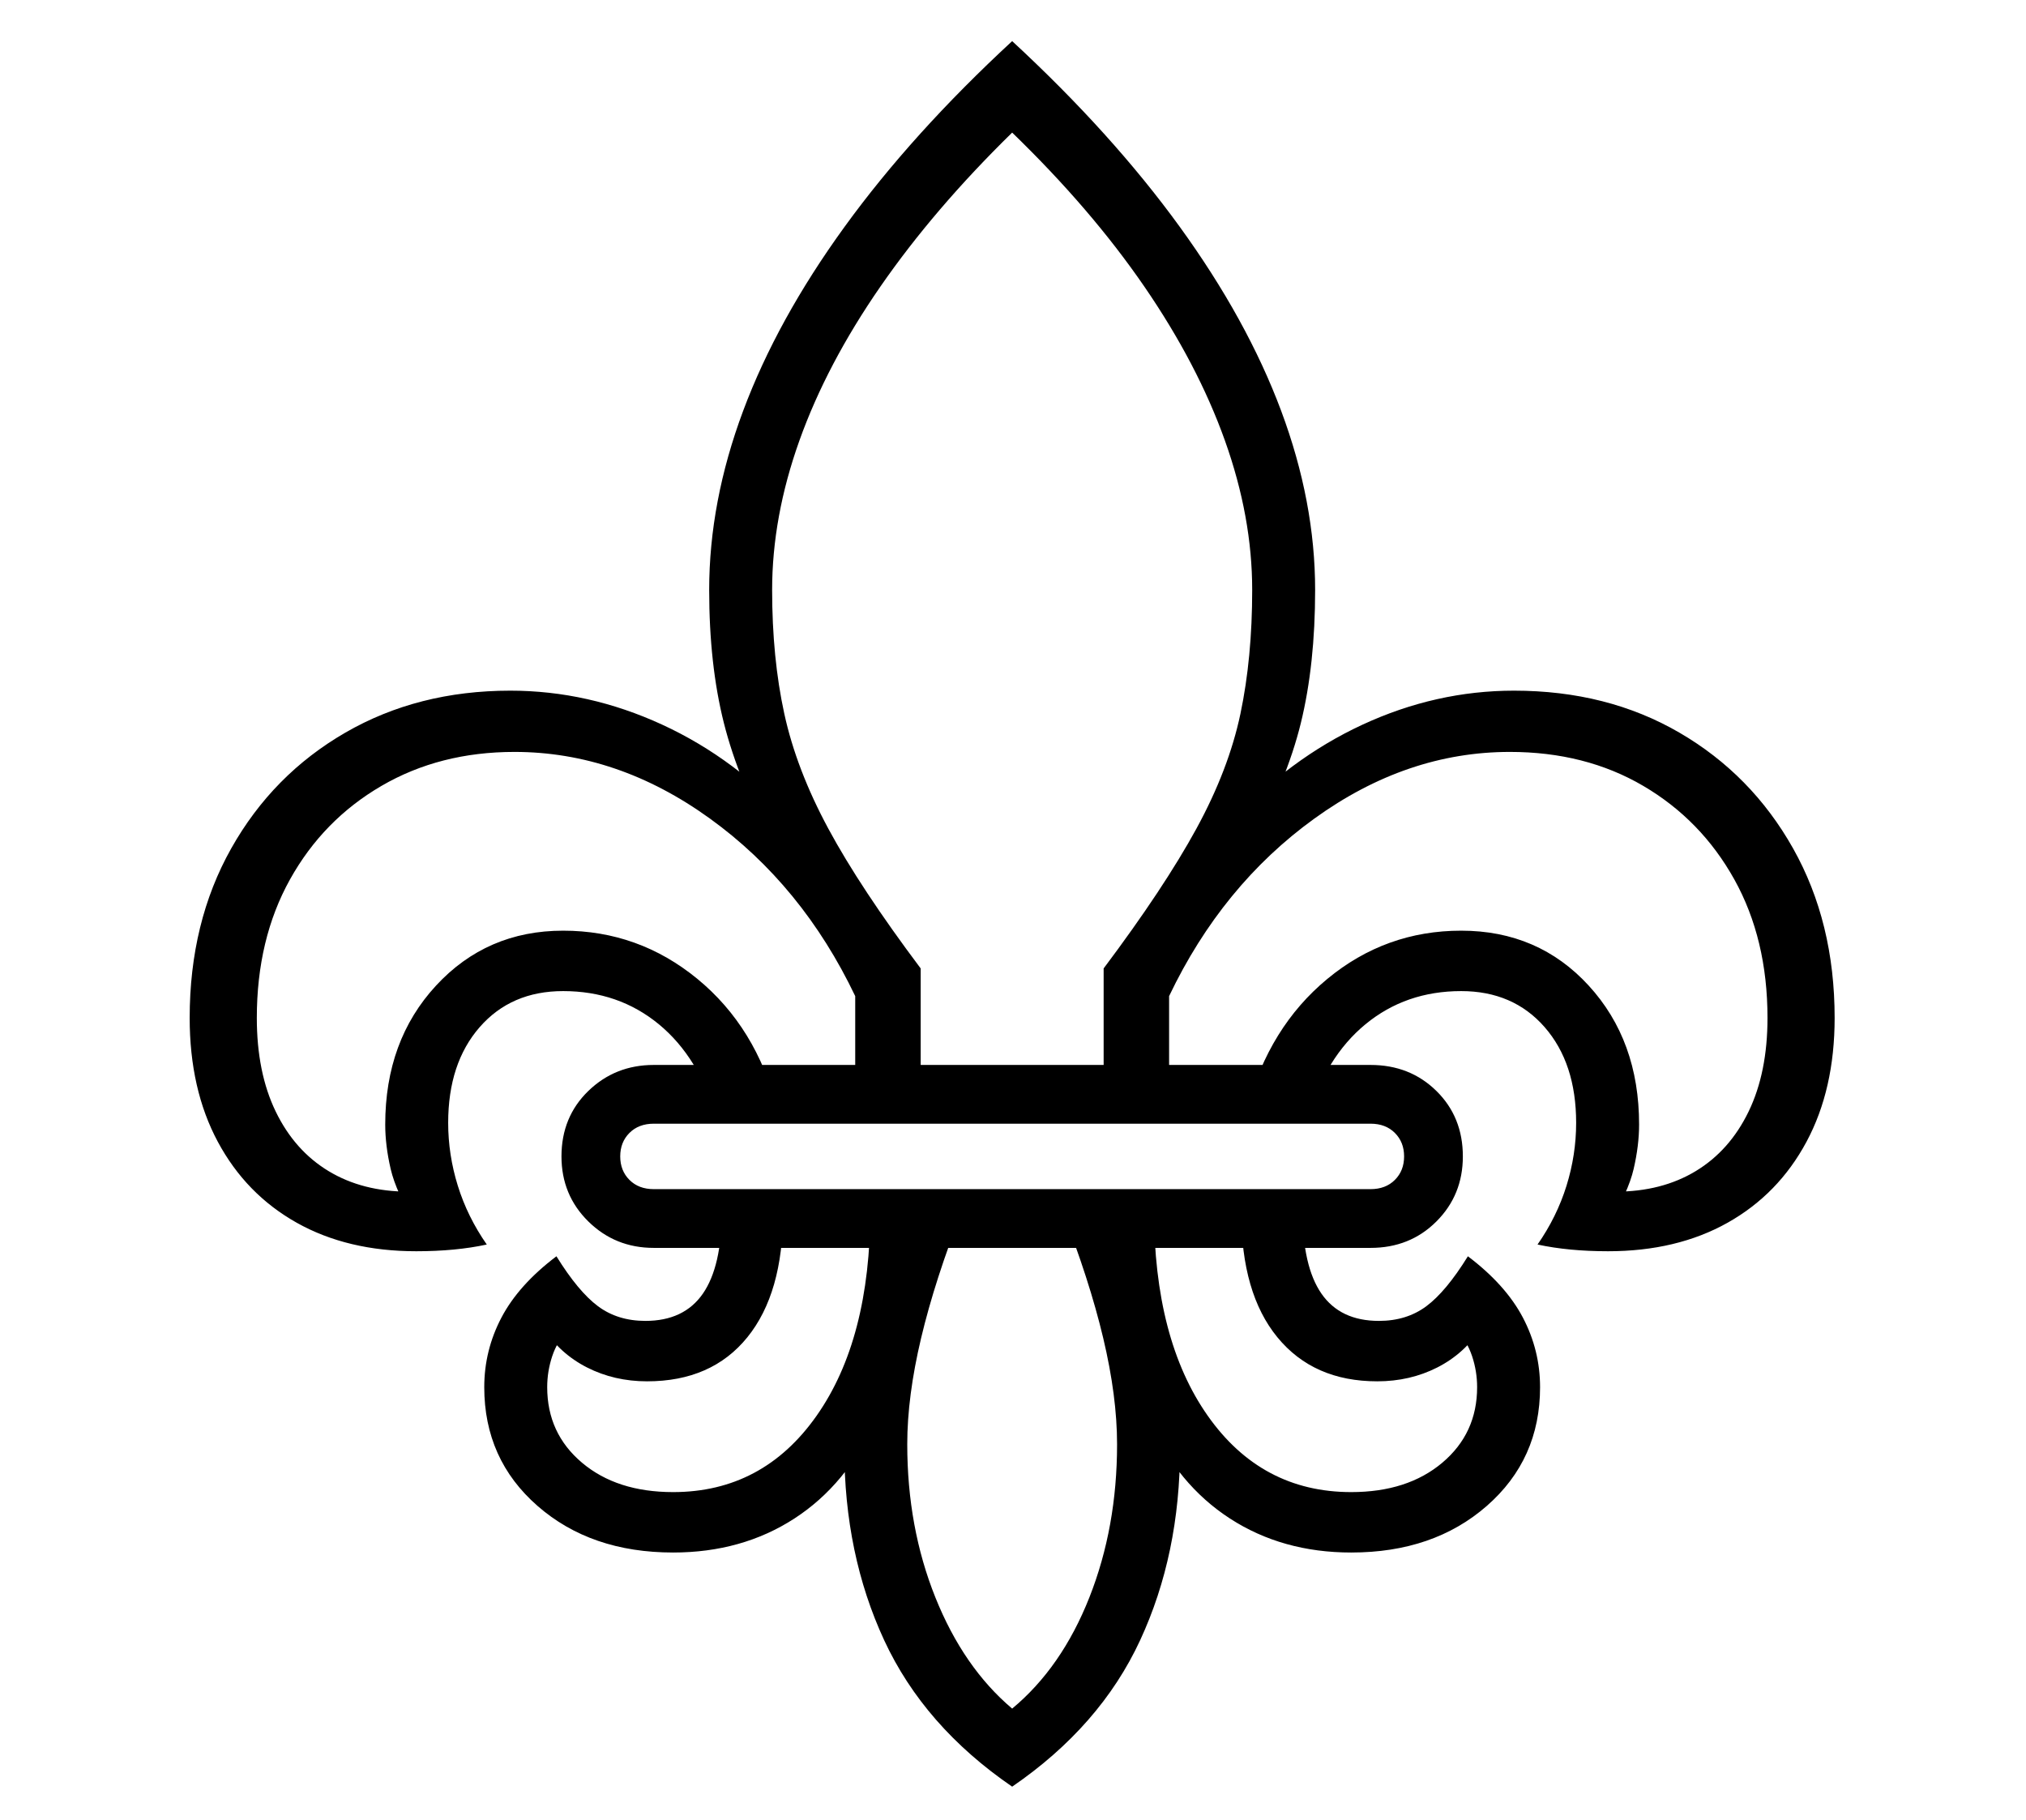 <?xml version="1.0" standalone="no"?>
<!DOCTYPE svg PUBLIC "-//W3C//DTD SVG 1.1//EN" "http://www.w3.org/Graphics/SVG/1.1/DTD/svg11.dtd">
<svg xmlns="http://www.w3.org/2000/svg" xmlns:xlink="http://www.w3.org/1999/xlink" version="1.1"
   viewBox="94 -151 2414 2169">
   <path fill="currentColor"
      d="M590 1340q-82 0 -142.5 -34t-94 -96.5t-33.5 -147.5q0 -114 49.5 -202t136 -138t196.5 -50q93 0 181 40.5t158 117.5l-24 29q-43 -79 -60.5 -148.5t-17.5 -158.5q0 -105 40.5 -213.5t121 -219.5t199.5 -221q119 110 199.5 221t121 219.5t40.5 213.5q0 89 -17 158.5
t-61 148.5l-24 -29q71 -77 158.5 -117.5t180.5 -40.5q111 0 197 50t135.5 138t49.5 202q0 85 -33.5 147.5t-94 96.5t-142.5 34q-47 0 -84 -8q23 -33 34.5 -70t11.5 -75q0 -71 -37.5 -114t-99.5 -43q-66 0 -114 39.5t-69 112.5l-72 -12q26 -97 95.5 -154.5t159.5 -57.5
q92 0 152 65.5t60 165.5q0 25 -6.5 53t-30.5 67l-11 -43q4 1 9 2t11 1q55 0 95.5 -24.5t63 -71t22.5 -111.5q0 -94 -39.5 -165t-108.5 -111.5t-159 -40.5q-123 0 -233 79.5t-173 211.5v129h-78v-162q72 -96 110.5 -166.5t52.5 -137t14 -147.5q0 -87 -32.5 -178t-96 -183.5
t-157.5 -183.5q-93 91 -157 183.5t-96.5 183.5t-32.5 178q0 81 14.5 147.5t52.5 137t110 166.5v162h-78v-129q-63 -132 -173 -211.5t-233 -79.5q-89 0 -158.5 40.5t-109 111.5t-39.5 165q0 65 22.5 111.5t63 71t95.5 24.5q6 0 11 -1t9 -2l-11 43q-24 -39 -30.5 -67t-6.5 -53
q0 -100 60.5 -165.5t151.5 -65.5q90 0 160 57.5t95 154.5l-72 12q-21 -73 -69 -112.5t-114 -39.5q-62 0 -99.5 43t-37.5 114q0 38 11.5 75t34.5 70q-37 8 -84 8zM1300 1978q-105 -72 -152.5 -174.5t-47.5 -228.5q0 -26 5.5 -61t15.5 -66l16 94q-34 76 -96.5 116.5
t-144.5 40.5q-98 0 -161.5 -55.5t-63.5 -141.5q0 -44 20.5 -83t65.5 -73q26 42 49.5 59.5t56.5 17.5q46 0 68.5 -32.5t22.5 -98.5l73 2q0 96 -42.5 148.5t-119.5 52.5q-39 0 -71.5 -16.5t-52.5 -47.5h31q-14 16 -20 34t-6 37q0 55 41.5 90t108.5 35q107 0 171 -91t64 -246
h110q-33 84 -49.5 153.5t-16.5 126.5q0 99 33.5 182.5t91.5 132.5q59 -49 92 -132.5t33 -182.5q0 -57 -16.5 -126.5t-49.5 -153.5h110q0 155 64 246t171 91q67 0 108.5 -35t41.5 -90q0 -19 -6 -37t-20 -34h31q-20 31 -52.5 47.5t-71.5 16.5q-76 0 -119 -52.5t-43 -148.5
l73 -2q0 66 22.5 98.5t68.5 32.5q33 0 56.5 -17.5t49.5 -59.5q45 34 65.5 73t20.5 83q0 86 -63.5 141.5t-161.5 55.5q-82 0 -144.5 -40.5t-96.5 -116.5l16 -94q10 31 15.5 66t5.5 61q0 126 -47.5 228.5t-152.5 174.5zM873 1336q-46 0 -78 -31.5t-32 -77.5q0 -47 32 -78
t78 -31h854q47 0 78.5 31t31.5 78q0 46 -31.5 77.5t-78.5 31.5h-854zM873 1266h854q18 0 29 -11t11 -28t-11 -28t-29 -11h-854q-18 0 -29 11t-11 28t11 28t29 11z" />
</svg>
